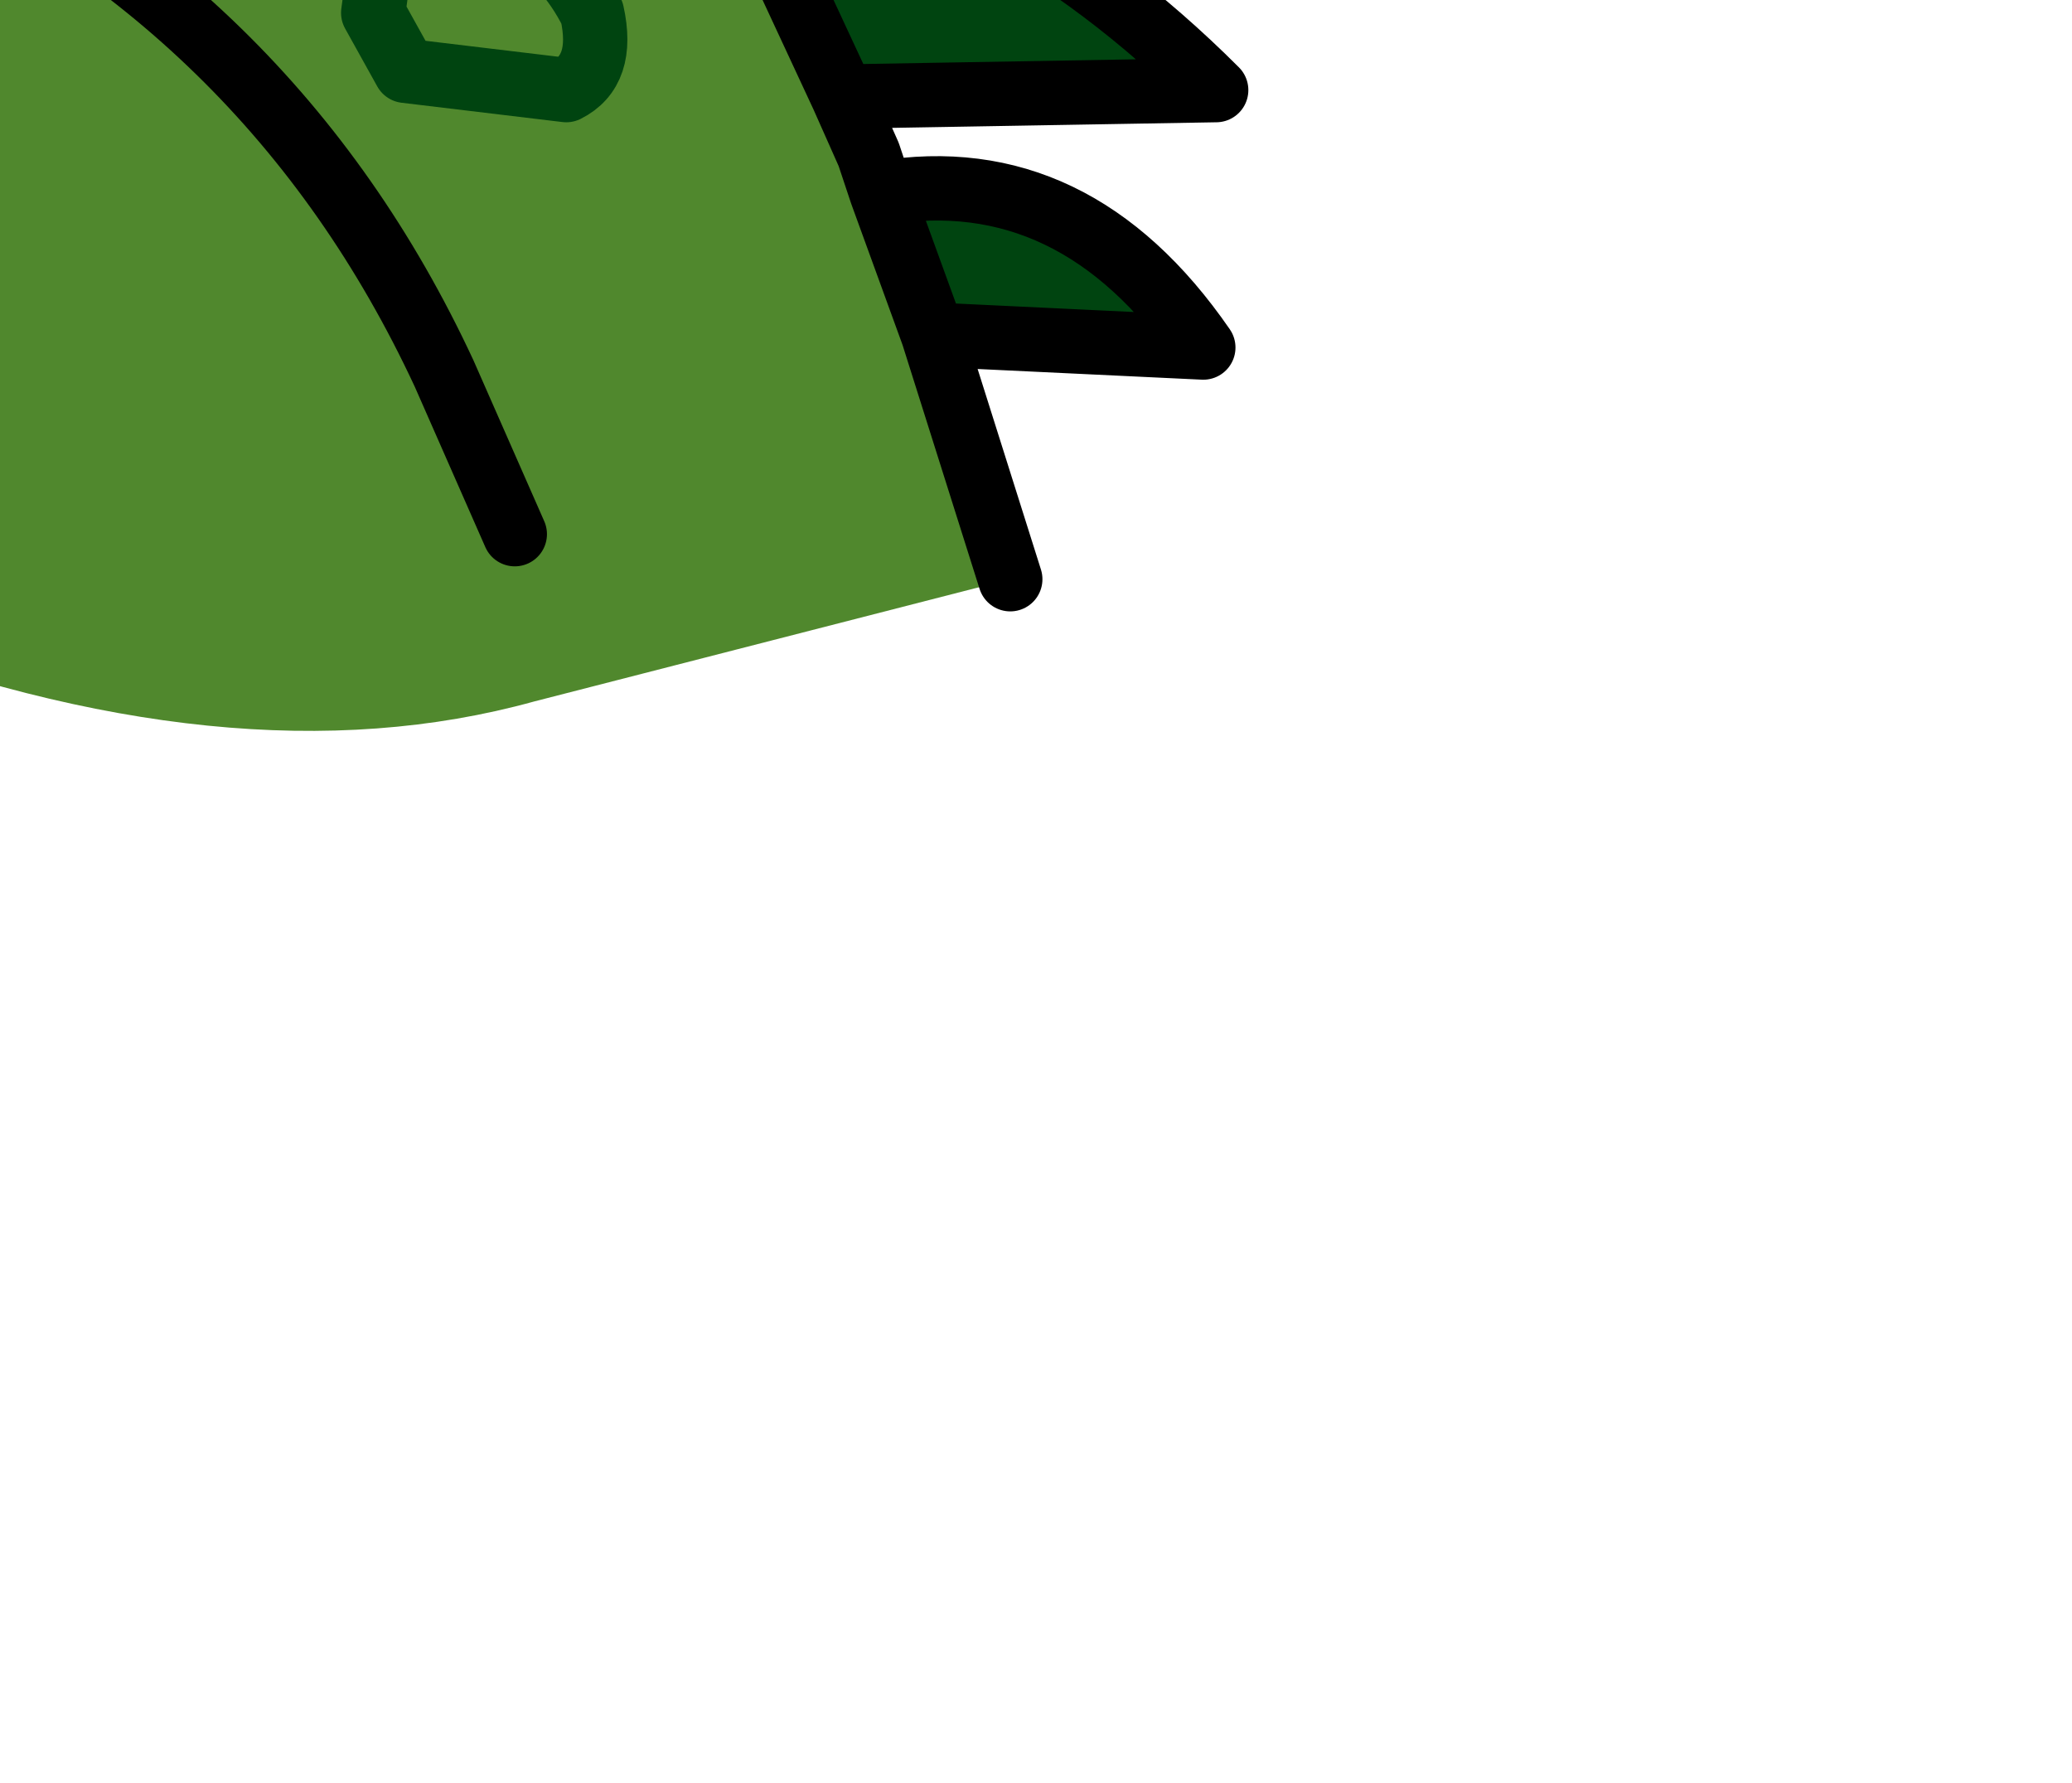 <?xml version="1.0" encoding="UTF-8" standalone="no"?>
<svg xmlns:xlink="http://www.w3.org/1999/xlink" height="13.85px" width="16.1px" xmlns="http://www.w3.org/2000/svg">
  <g transform="matrix(1.0, 0.0, 0.0, 1.0, 0.0, 0.0)">
    <path d="M-4.4 -7.65 Q-2.35 -7.6 -0.65 -6.7 L0.3 -6.25 3.05 -4.35 3.15 -4.3 5.35 -1.75 5.45 -1.6 5.55 -1.4 6.55 0.75 6.75 1.2 6.85 1.5 7.25 2.6 7.85 4.5 4.15 5.45 Q1.8 6.1 -1.3 4.9 -1.2 3.75 -1.6 2.2 -2.1 0.65 -3.05 -0.35 L-5.15 -2.1 Q-6.25 -2.8 -6.65 -5.45 L-6.2 -6.3 Q-6.0 -7.15 -4.95 -7.5 L-4.4 -7.65 M3.0 -0.65 L3.15 -0.75 Q4.2 -0.7 4.6 0.1 4.7 0.55 4.4 0.7 L3.15 0.55 2.9 0.1 3.0 -0.65 2.9 0.1 3.15 0.55 4.4 0.7 Q4.7 0.55 4.6 0.1 4.2 -0.7 3.15 -0.75 L3.0 -0.65 M0.0 -4.7 L0.2 -4.65 1.15 -4.3 Q1.45 -4.15 1.7 -3.95 L1.9 -3.8 2.0 -3.75 2.85 -3.2 Q3.35 -2.65 3.05 -2.0 L2.9 -1.85 Q2.45 -1.65 2.0 -1.6 1.05 -1.55 0.2 -1.95 L-0.55 -2.35 Q-1.45 -2.9 -1.5 -3.9 L-1.45 -4.05 Q-0.95 -4.8 0.0 -4.7 -0.95 -4.8 -1.45 -4.05 L-1.5 -3.9 Q-1.45 -2.9 -0.55 -2.35 L0.2 -1.95 Q1.05 -1.55 2.0 -1.6 2.45 -1.65 2.9 -1.85 L3.05 -2.0 Q3.35 -2.65 2.85 -3.2 L2.0 -3.75 1.9 -3.8 1.7 -3.95 Q1.45 -4.15 1.15 -4.3 L0.2 -4.65 0.0 -4.7 M4.0 4.15 L3.45 2.9 Q2.1 0.0 -0.85 -1.3 2.1 0.0 3.45 2.9 L4.0 4.15" fill="#50882d" fill-rule="evenodd" stroke="none"/>
    <path d="M1.15 -6.45 L0.3 -6.25 1.15 -6.45 2.35 -6.25 7.5 -5.35 Q11.85 -4.35 4.4 -4.8 L3.05 -4.35 0.3 -6.25 -0.65 -6.7 Q-2.35 -7.6 -4.4 -7.65 L0.0 -8.1 Q2.3 -7.95 4.8 -6.9 L1.15 -6.45 M3.15 -4.3 L4.15 -4.15 Q7.15 -4.0 8.85 -1.3 L5.35 -1.75 3.15 -4.3 M5.55 -1.4 Q7.75 -1.0 9.45 0.7 L6.55 0.75 5.55 -1.4 M6.85 1.5 Q8.35 1.25 9.35 2.7 L7.25 2.6 6.85 1.5" fill="#004410" fill-rule="evenodd" stroke="none"/>
    <path d="M0.3 -6.25 L1.15 -6.45 4.8 -6.9 Q2.3 -7.95 0.0 -8.1 L-4.4 -7.65 Q-2.35 -7.6 -0.65 -6.7 L0.3 -6.25 3.05 -4.35 4.4 -4.8 Q11.85 -4.35 7.5 -5.35 L2.35 -6.25 1.15 -6.45 M3.15 -4.3 L4.15 -4.15 Q7.15 -4.0 8.85 -1.3 L5.35 -1.75 5.45 -1.6 5.55 -1.4 Q7.75 -1.0 9.45 0.7 L6.55 0.75 6.75 1.2 6.85 1.5 Q8.35 1.25 9.35 2.7 L7.25 2.6 7.85 4.5 M-1.3 4.9 Q-1.2 3.75 -1.6 2.2 -2.1 0.65 -3.05 -0.35 L-5.15 -2.1 Q-6.25 -2.8 -6.65 -5.45 L-6.2 -6.3 Q-6.0 -7.15 -4.95 -7.5 L-4.4 -7.65 M3.05 -4.35 L3.15 -4.3 5.35 -1.75 M6.85 1.5 L7.25 2.6 M-0.85 -1.3 Q2.1 0.0 3.45 2.9 L4.0 4.15 M5.55 -1.4 L6.55 0.75" fill="none" stroke="#000000" stroke-linecap="round" stroke-linejoin="round" stroke-width="0.5"/>
    <path d="M0.0 -4.7 Q-0.95 -4.8 -1.45 -4.05 L-1.5 -3.9 Q-1.45 -2.9 -0.55 -2.35 L0.2 -1.95 Q1.05 -1.55 2.0 -1.6 2.45 -1.65 2.9 -1.85 L3.05 -2.0 Q3.35 -2.65 2.85 -3.2 L2.0 -3.75 1.9 -3.8 1.7 -3.95 Q1.45 -4.15 1.15 -4.3 L0.2 -4.65 0.0 -4.7 M3.0 -0.65 L2.9 0.1 3.15 0.55 4.4 0.7 Q4.7 0.55 4.6 0.1 4.2 -0.7 3.15 -0.75 L3.0 -0.65 Z" fill="none" stroke="#004410" stroke-linecap="round" stroke-linejoin="round" stroke-width="0.5"/>
  </g>
</svg>
